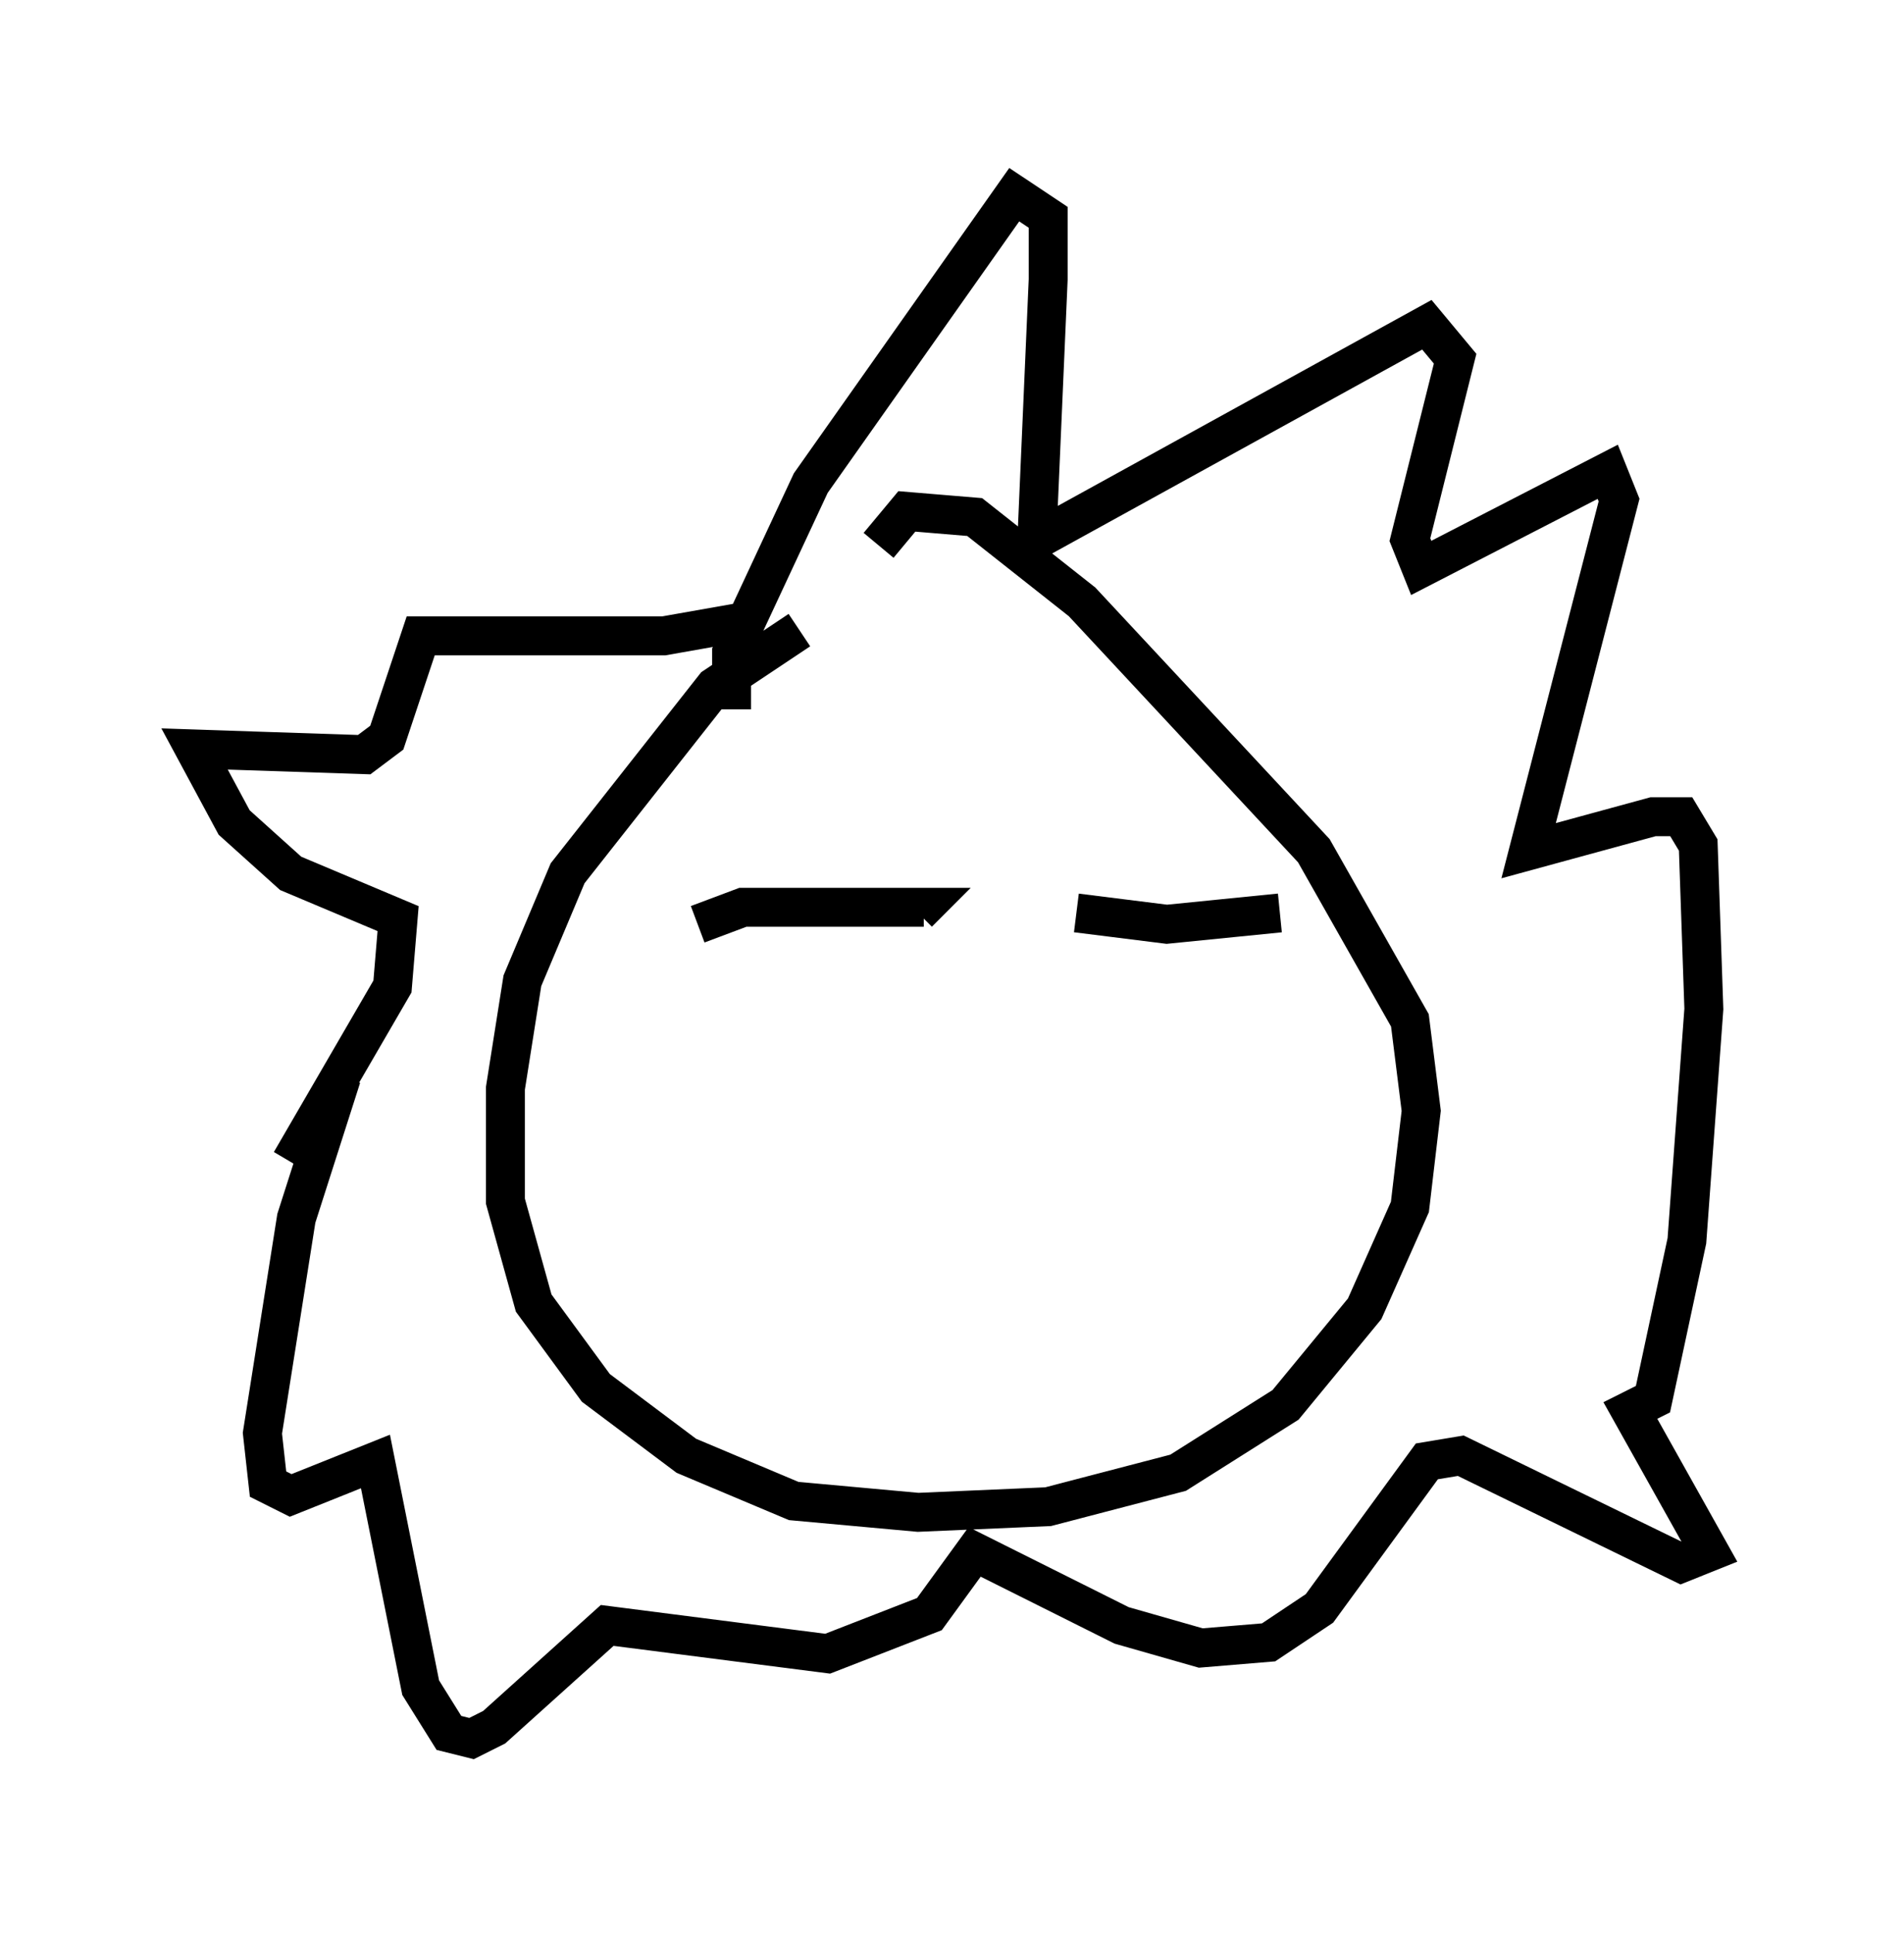 <?xml version="1.0" encoding="utf-8" ?>
<svg baseProfile="full" height="49.654" version="1.1" width="48.927" xmlns="http://www.w3.org/2000/svg" xmlns:ev="http://www.w3.org/2001/xml-events" xmlns:xlink="http://www.w3.org/1999/xlink"><defs /><rect fill="white" height="49.654" width="48.927" x="0" y="0" /><path d="M24.464, 15.313 m-3.922, 0.872 l-2.179, 1.453 -3.777, 4.793 l-1.162, 2.76 -0.436, 2.76 l0.0, 2.905 0.726, 2.615 l1.598, 2.179 2.324, 1.743 l2.76, 1.162 3.196, 0.291 l3.341, -0.145 3.341, -0.872 l2.76, -1.743 2.034, -2.469 l1.162, -2.615 0.291, -2.469 l-0.291, -2.324 -2.469, -4.358 l-5.955, -6.391 -2.76, -2.179 l-1.743, -0.145 -0.726, 0.872 m-3.777, 4.212 l0.0, -1.453 2.034, -4.358 l5.229, -7.408 0.872, 0.581 l0.0, 1.598 -0.291, 6.682 l10.022, -5.52 0.726, 0.872 l-1.162, 4.648 0.291, 0.726 l4.793, -2.469 0.291, 0.726 l-2.324, 9.006 3.196, -0.872 l0.726, 0.0 0.436, 0.726 l0.145, 4.212 -0.436, 5.955 l-0.872, 4.067 -0.581, 0.291 l2.034, 3.631 -0.726, 0.291 l-5.665, -2.76 -0.872, 0.145 l-2.76, 3.777 -1.307, 0.872 l-1.743, 0.145 -2.034, -0.581 l-3.777, -1.888 -1.162, 1.598 l-2.615, 1.017 -5.665, -0.726 l-2.905, 2.615 -0.581, 0.291 l-0.581, -0.145 -0.726, -1.162 l-1.162, -5.81 -2.179, 0.872 l-0.581, -0.291 -0.145, -1.307 l0.872, -5.52 1.162, -3.631 l-1.307, 2.179 2.615, -4.503 l0.145, -1.743 -2.76, -1.162 l-1.453, -1.307 -1.017, -1.888 l4.358, 0.145 0.581, -0.436 l0.872, -2.615 6.246, 0.0 l2.469, -0.436 m-1.598, 7.844 l1.162, -0.436 4.648, 0.0 l-0.145, 0.145 m4.067, 0.0 l2.324, 0.291 2.905, -0.291 " fill="none" stroke="black" stroke-width="1" /></svg>